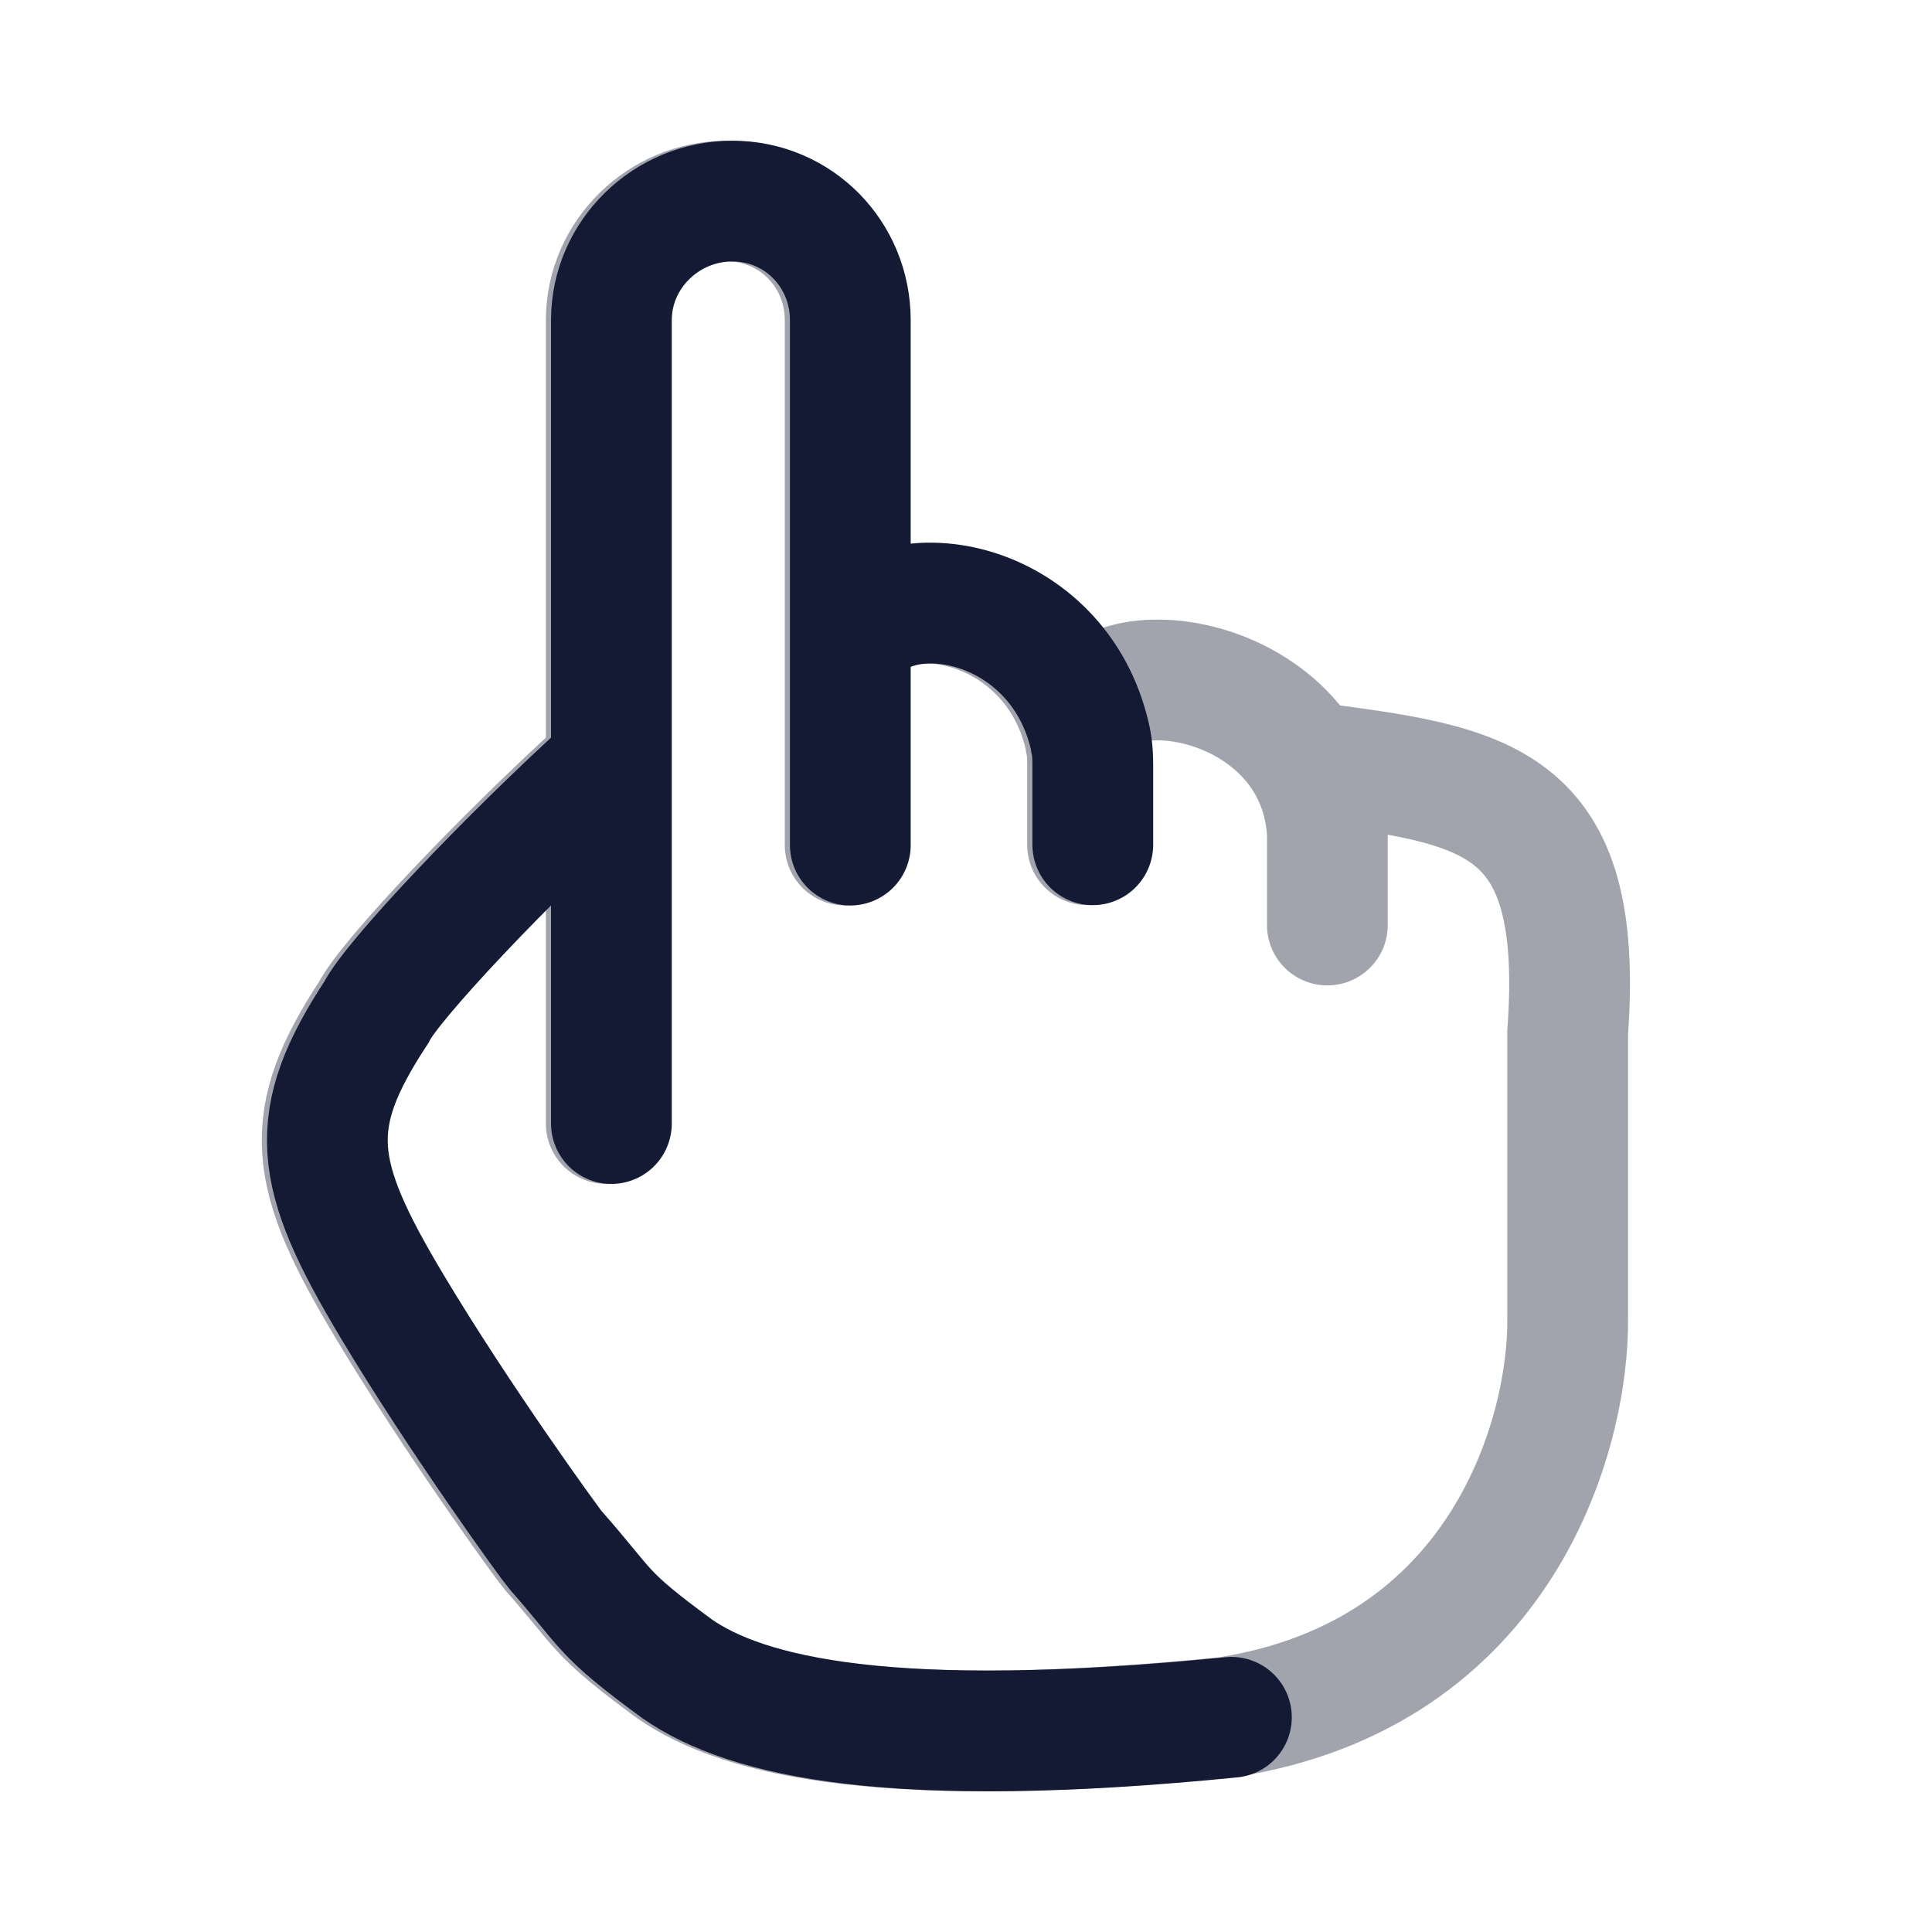 <svg width="24" height="24" viewBox="0 0 24 24" fill="none" xmlns="http://www.w3.org/2000/svg">
<path d="M7.595 13.957V9.493M7.595 9.493V3.978C7.595 3.159 8.278 2.498 9.098 2.498C9.918 2.498 10.563 3.159 10.563 3.978V7.974M7.595 9.493C6.281 10.684 4.867 12.188 4.676 12.574C3.79 13.923 3.883 14.576 4.87 16.226C5.709 17.628 6.837 19.183 6.903 19.258C7.573 20.017 7.44 20.018 8.412 20.731C9.279 21.333 11.078 21.752 15.297 21.333M10.563 7.974V10.498M10.563 7.974C11.121 7.065 13.145 7.433 13.539 9.149M13.539 9.149C13.541 9.156 13.543 9.163 13.544 9.17C13.55 9.199 13.556 9.228 13.56 9.257M13.539 9.149C13.543 9.184 13.55 9.22 13.56 9.257M13.575 10.494V9.493C13.575 9.414 13.571 9.335 13.56 9.257" stroke="#141B34" stroke-width="1.5" stroke-linecap="round"/>
<path opacity="0.4" d="M7.531 13.957V9.493M7.531 9.493V3.978C7.531 3.158 8.214 2.498 9.033 2.498C9.853 2.498 10.499 3.158 10.499 3.978V7.974M7.531 9.493C6.216 10.684 4.802 12.188 4.612 12.574C3.725 13.922 3.818 14.575 4.806 16.226C5.645 17.628 6.773 19.183 6.839 19.258C7.509 20.017 7.376 20.017 8.347 20.731C9.215 21.333 11.014 21.752 15.232 21.333C18.669 20.802 19.492 17.803 19.474 16.369V12.829C19.688 9.887 18.458 9.755 16.225 9.465M10.499 7.974V10.498M10.499 7.974C11.056 7.065 13.08 7.433 13.475 9.148M13.475 9.148C13.476 9.156 13.478 9.163 13.48 9.17C13.486 9.199 13.491 9.228 13.495 9.257M13.475 9.148C13.479 9.183 13.486 9.22 13.495 9.257M13.475 9.148C13.335 7.952 16.366 8.244 16.489 10.347V11.491M13.51 10.494V9.493C13.51 9.414 13.507 9.335 13.495 9.257" stroke="#141B34" stroke-width="1.5" stroke-linecap="round"/>
</svg>

